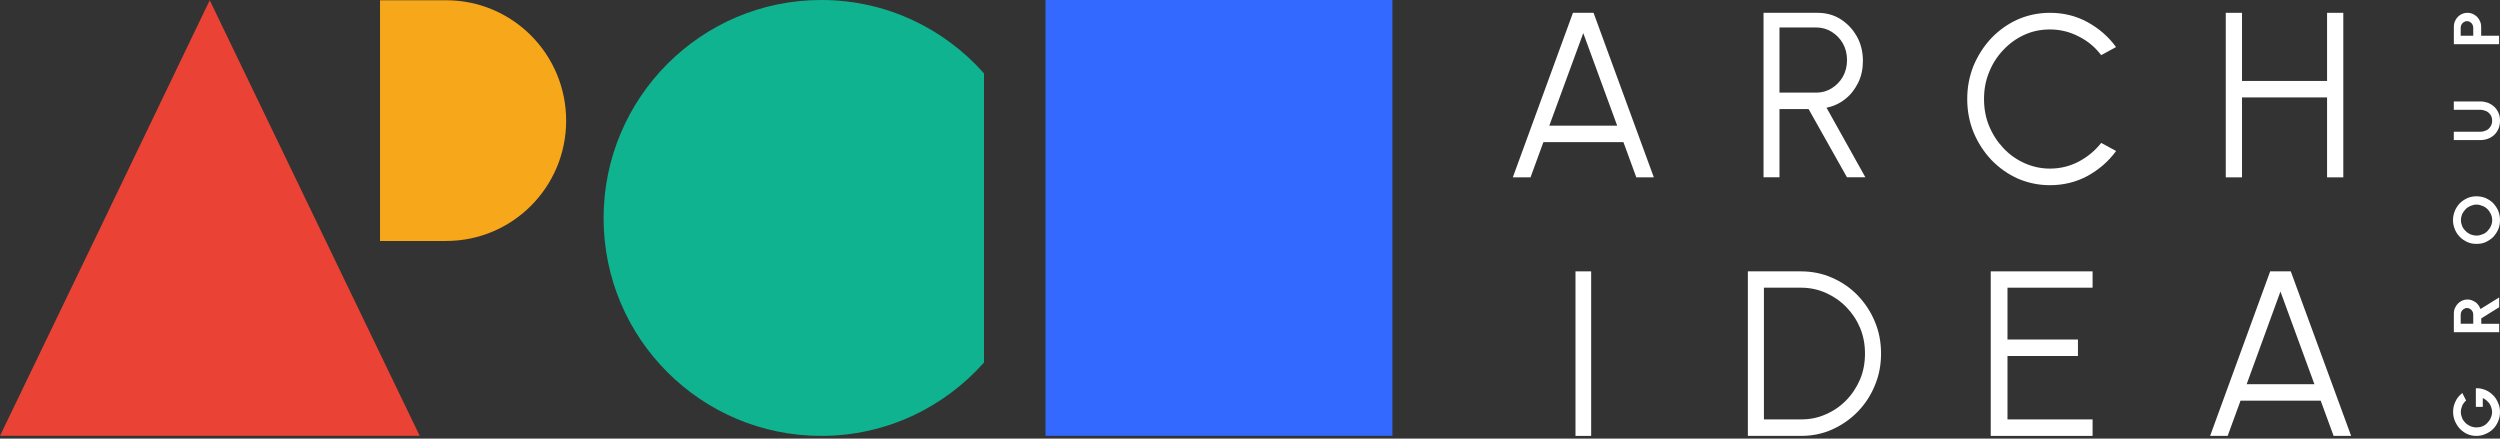 <svg width="228" height="40" viewBox="0 0 228 40" fill="none" xmlns="http://www.w3.org/2000/svg">
<rect x="0" y="0" width="228" height="40" fill="#333333" stroke="none"/>
<path fill-rule="evenodd" clip-rule="evenodd" d="M19.127 0.022L38.276 39.747H0L9.578 19.881L19.127 0.022Z" fill="#EA4335"/>
<path fill-rule="evenodd" clip-rule="evenodd" d="M74.896 0C80.812 0 86.101 2.586 89.741 6.693V33.061C86.101 37.16 80.805 39.754 74.896 39.754C63.939 39.754 55.047 30.869 55.047 19.895C55.047 8.921 63.939 0 74.896 0Z" fill="#10B390"/>
<path fill-rule="evenodd" clip-rule="evenodd" d="M40.676 21.977C46.738 21.977 51.633 17.068 51.633 11.003C51.633 4.939 46.738 0.022 40.676 0.022H34.658V21.977H40.676Z" fill="#F7A71A"/>
<path d="M126.988 0H95.351V39.746H126.988V0Z" fill="#3369FF"/>
<path d="M143.453 1.169H145.331L150.83 16.174H149.232L148.057 12.964H140.757L139.583 16.174H137.969L143.453 1.169ZM141.295 11.462H147.488L144.394 3.021L141.295 11.462Z" fill="white"/>
<path d="M160.834 16.174V1.169H165.76C166.537 1.169 167.244 1.359 167.861 1.75C168.484 2.146 168.977 2.671 169.346 3.324C169.714 3.978 169.898 4.723 169.898 5.557C169.898 6.287 169.759 6.956 169.46 7.553C169.161 8.149 168.783 8.648 168.275 9.039C167.782 9.435 167.204 9.698 166.581 9.826L170.123 16.169H168.444L164.943 9.945H162.288V16.169H160.834V16.174ZM162.288 8.448H165.65C166.158 8.448 166.626 8.314 167.05 8.052C167.473 7.789 167.812 7.44 168.066 7.002C168.32 6.55 168.449 6.04 168.449 5.485C168.449 4.914 168.32 4.405 168.066 3.952C167.812 3.515 167.473 3.165 167.05 2.902C166.626 2.64 166.158 2.506 165.65 2.506H162.288V8.448Z" fill="white"/>
<path d="M186.957 16.889C185.915 16.889 184.942 16.681 184.021 16.286C183.111 15.875 182.321 15.314 181.622 14.592C180.937 13.869 180.401 13.043 179.996 12.087C179.606 11.131 179.411 10.112 179.411 9.037C179.411 7.945 179.606 6.932 179.996 5.971C180.401 5.03 180.937 4.188 181.622 3.466C182.321 2.744 183.111 2.182 184.021 1.772C184.947 1.372 185.915 1.169 186.957 1.169C188.194 1.169 189.346 1.45 190.388 2.021C191.43 2.598 192.298 3.346 192.982 4.292L191.625 5.03C191.088 4.308 190.404 3.736 189.567 3.32C188.746 2.894 187.868 2.686 186.957 2.686C186.105 2.686 185.331 2.847 184.6 3.185C183.868 3.523 183.242 3.98 182.69 4.568C182.137 5.155 181.706 5.82 181.406 6.584C181.09 7.348 180.943 8.158 180.943 9.031C180.943 9.904 181.09 10.726 181.406 11.489C181.722 12.253 182.153 12.918 182.706 13.506C183.258 14.093 183.9 14.55 184.631 14.877C185.347 15.2 186.121 15.376 186.957 15.376C187.91 15.376 188.794 15.153 189.599 14.727C190.42 14.285 191.088 13.724 191.63 13.033L192.988 13.771C192.303 14.711 191.435 15.465 190.393 16.042C189.346 16.608 188.194 16.889 186.957 16.889Z" fill="white"/>
<path d="M212.229 1.169H213.709V16.174H212.229V8.885H204.471V16.174H202.991V1.169H204.471V7.383H212.229V1.169Z" fill="white"/>
<path d="M145.114 24.748H143.685V39.754H145.114V24.748Z" fill="white"/>
<path d="M159.405 39.754V24.748H164.241C165.25 24.748 166.203 24.939 167.086 25.33C167.969 25.711 168.752 26.252 169.419 26.937C170.087 27.637 170.613 28.425 170.985 29.331C171.371 30.238 171.552 31.216 171.552 32.251C171.552 33.286 171.366 34.249 170.985 35.155C170.613 36.062 170.087 36.865 169.419 37.55C168.752 38.234 167.969 38.775 167.086 39.172C166.203 39.568 165.25 39.754 164.241 39.754H159.405ZM160.87 38.25H164.241C165.054 38.25 165.807 38.106 166.519 37.781C167.232 37.472 167.844 37.05 168.381 36.499C168.923 35.943 169.334 35.305 169.645 34.589C169.946 33.858 170.087 33.085 170.087 32.251C170.087 31.417 169.946 30.644 169.645 29.913C169.334 29.182 168.918 28.554 168.381 28.003C167.839 27.447 167.217 27.024 166.504 26.705C165.807 26.396 165.054 26.237 164.241 26.237H160.87V38.25Z" fill="white"/>
<path d="M181.555 39.754V24.748H190.844V26.237H183.083V30.964H189.509V32.467H183.083V38.25H190.844V39.754H181.555Z" fill="white"/>
<path d="M207.04 24.748H208.919L214.423 39.754H212.824L211.648 36.54H204.337L203.162 39.754H201.562L207.04 24.748ZM204.896 35.037H211.073L207.977 26.587L204.896 35.037Z" fill="white"/>
<path d="M228 37.575C228 37.891 227.948 38.17 227.827 38.428C227.72 38.696 227.562 38.933 227.366 39.127C227.171 39.322 226.943 39.469 226.682 39.575C226.431 39.696 226.156 39.754 225.849 39.754C225.542 39.754 225.253 39.696 224.992 39.575C224.741 39.454 224.518 39.291 224.317 39.08C224.131 38.87 223.987 38.633 223.88 38.38C223.773 38.112 223.722 37.843 223.722 37.559C223.722 37.244 223.787 36.933 223.931 36.633C224.061 36.333 224.276 36.065 224.564 35.844L224.909 36.528C224.75 36.665 224.629 36.828 224.55 37.007C224.471 37.202 224.429 37.38 224.429 37.575C224.429 37.754 224.471 37.933 224.536 38.096C224.601 38.275 224.708 38.422 224.839 38.559C224.96 38.68 225.118 38.785 225.286 38.859C225.453 38.933 225.653 38.98 225.854 38.98C226.054 38.98 226.235 38.949 226.408 38.875C226.58 38.801 226.738 38.696 226.854 38.559C226.985 38.422 227.092 38.275 227.157 38.112C227.236 37.949 227.278 37.754 227.278 37.559C227.278 37.438 227.25 37.307 227.213 37.186C227.171 37.049 227.12 36.933 227.055 36.828C226.975 36.723 226.882 36.617 226.775 36.528C226.682 36.439 226.566 36.365 226.431 36.302V37.107H225.798V35.407C226.1 35.392 226.38 35.455 226.64 35.555C226.906 35.66 227.143 35.823 227.339 36.018C227.548 36.212 227.706 36.449 227.813 36.718C227.948 36.981 228 37.281 228 37.575ZM223.791 30.298V28.599C223.791 28.362 223.843 28.151 223.964 27.957C224.071 27.762 224.229 27.599 224.411 27.494C224.597 27.373 224.806 27.315 225.03 27.315C225.23 27.315 225.397 27.362 225.546 27.436C225.705 27.509 225.849 27.599 225.956 27.736C226.077 27.872 226.156 28.02 226.221 28.183L227.925 27.125V28.02L226.291 29.035V29.53H227.925V30.298H223.791ZM225.56 29.525V28.688C225.56 28.583 225.532 28.478 225.481 28.388C225.439 28.299 225.36 28.225 225.281 28.178C225.188 28.12 225.095 28.088 224.992 28.088C224.885 28.088 224.783 28.12 224.704 28.178C224.611 28.225 224.546 28.299 224.494 28.388C224.443 28.478 224.415 28.583 224.415 28.688V29.525H225.56ZM228 20.08C228 20.38 227.948 20.648 227.841 20.916C227.72 21.185 227.562 21.411 227.38 21.616C227.18 21.811 226.943 21.958 226.696 22.079C226.431 22.2 226.156 22.242 225.863 22.242C225.56 22.242 225.281 22.195 225.03 22.079C224.764 21.958 224.541 21.811 224.345 21.616C224.145 21.406 223.987 21.185 223.885 20.916C223.777 20.648 223.712 20.38 223.712 20.08C223.712 19.764 223.777 19.496 223.885 19.227C223.992 18.959 224.15 18.733 224.345 18.527C224.546 18.333 224.769 18.186 225.03 18.064C225.281 17.959 225.556 17.901 225.863 17.901C226.151 17.901 226.431 17.959 226.696 18.064C226.948 18.186 227.185 18.333 227.38 18.527C227.567 18.738 227.725 18.959 227.841 19.227C227.948 19.501 228 19.769 228 20.08ZM227.287 20.08C227.287 19.885 227.245 19.69 227.166 19.527C227.087 19.364 226.994 19.212 226.864 19.08C226.733 18.948 226.575 18.843 226.403 18.78C226.231 18.706 226.058 18.659 225.863 18.659C225.663 18.659 225.481 18.706 225.309 18.78C225.137 18.854 224.992 18.943 224.862 19.08C224.732 19.217 224.625 19.364 224.546 19.527C224.48 19.69 224.438 19.885 224.438 20.08C224.438 20.274 224.48 20.453 224.546 20.616C224.625 20.795 224.732 20.943 224.862 21.064C224.992 21.201 225.141 21.3 225.309 21.379C225.481 21.437 225.667 21.485 225.863 21.485C226.063 21.485 226.245 21.437 226.417 21.364C226.589 21.306 226.733 21.201 226.864 21.064C226.994 20.927 227.101 20.78 227.166 20.616C227.25 20.453 227.287 20.274 227.287 20.08ZM228 11.014C228 11.371 227.92 11.671 227.762 11.94C227.604 12.208 227.38 12.419 227.101 12.566C226.836 12.703 226.533 12.776 226.203 12.776H223.787V12.014H226.203C226.403 12.014 226.57 11.966 226.743 11.893C226.901 11.819 227.031 11.698 227.124 11.55C227.231 11.403 227.283 11.224 227.283 11.014C227.283 10.787 227.231 10.609 227.124 10.461C227.031 10.324 226.901 10.209 226.743 10.135C226.57 10.061 226.398 10.014 226.203 10.014H223.787V9.251H226.203C226.454 9.251 226.677 9.298 226.901 9.372C227.11 9.462 227.311 9.583 227.469 9.73C227.641 9.893 227.771 10.072 227.865 10.298C227.962 10.503 228 10.745 228 11.014ZM227.92 4.031H223.791V2.453C223.791 2.216 223.843 1.99 223.964 1.795C224.071 1.6 224.229 1.453 224.411 1.332C224.611 1.227 224.806 1.169 225.03 1.169C225.267 1.169 225.477 1.227 225.663 1.348C225.849 1.453 226.007 1.616 226.11 1.811C226.231 2.006 226.282 2.216 226.282 2.453V3.258H227.916V4.031H227.92ZM225.56 3.258V2.526C225.56 2.421 225.532 2.316 225.481 2.227C225.439 2.137 225.36 2.063 225.281 2.016C225.188 1.958 225.095 1.927 224.992 1.927C224.885 1.927 224.783 1.958 224.704 2.016C224.611 2.063 224.546 2.137 224.494 2.227C224.443 2.316 224.415 2.421 224.415 2.526V3.258H225.56Z" fill="white"/>
</svg>
